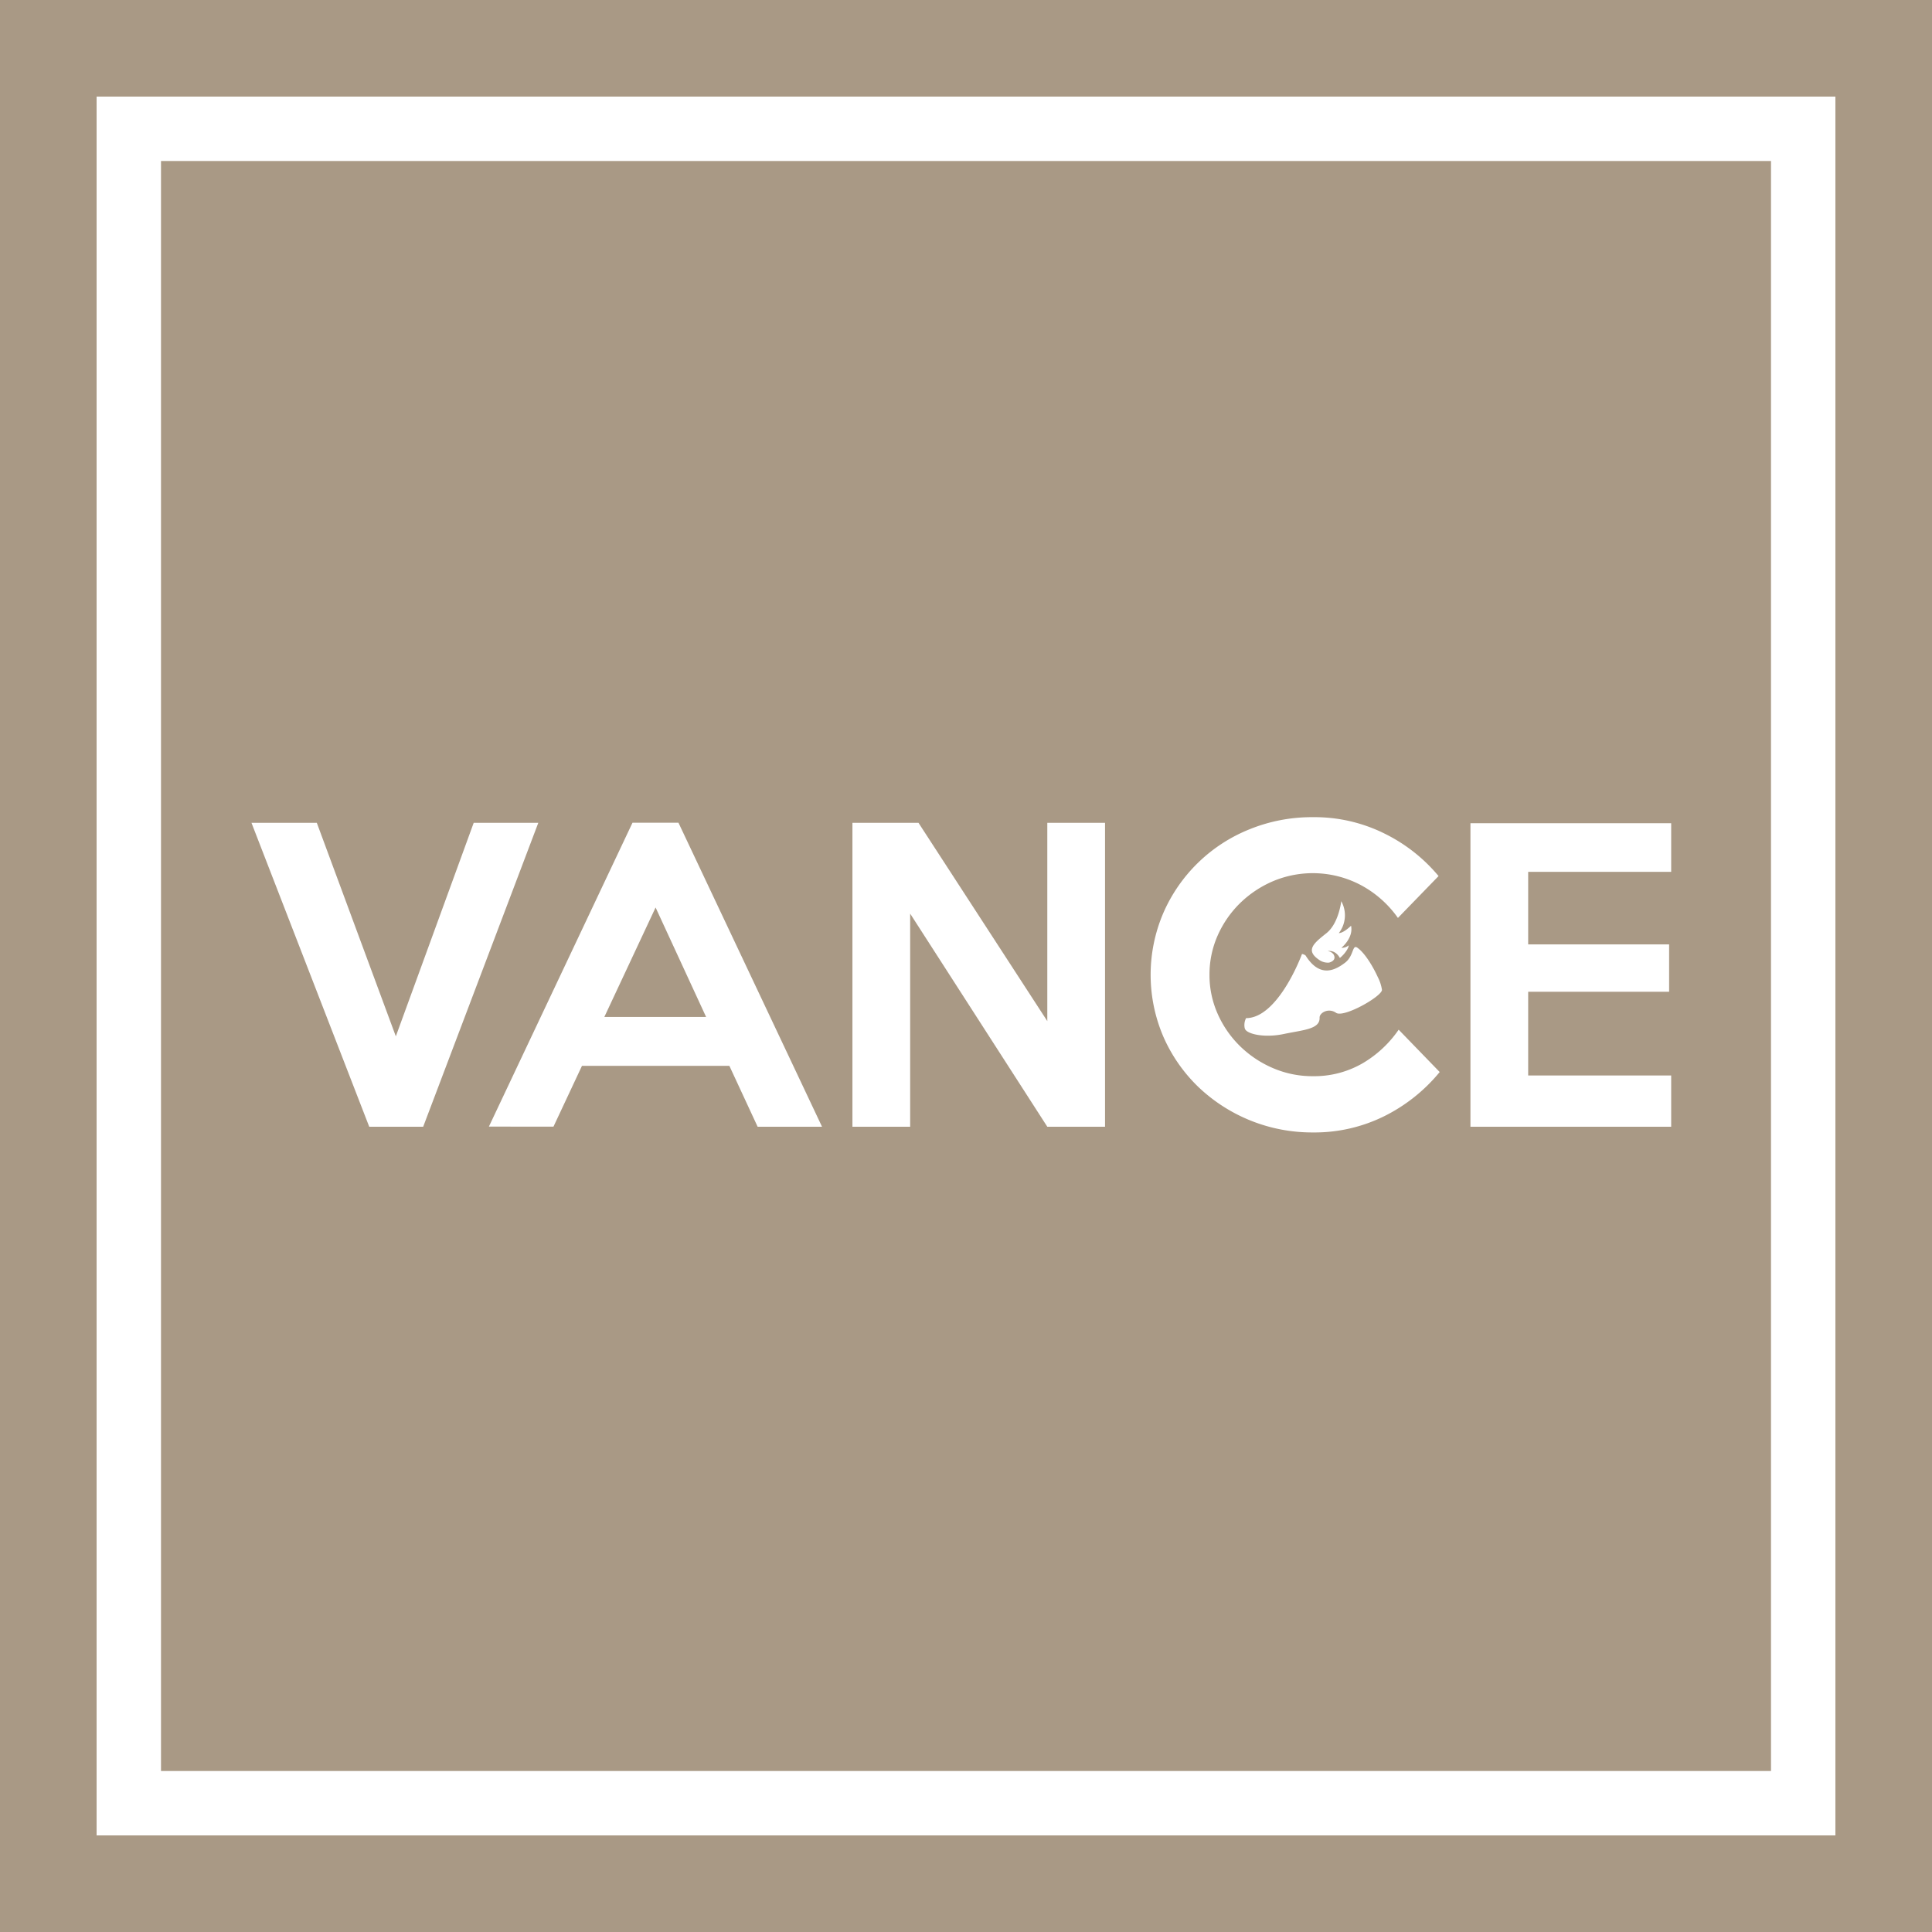 <svg xmlns="http://www.w3.org/2000/svg" viewBox="0 0 600 600"><defs><style>.cls-1{fill:#a99985;}.cls-2{fill:#fff;}</style></defs><title>Logo Vance</title><g id="Layer_4" data-name="Layer 4"><rect class="cls-1" width="600" height="600"/><path class="cls-2" d="M30,30V570H570V30ZM550,550H50V50H550Z" transform="translate(0 0)"/><path class="cls-2" d="M167.17,255.54l-35.75,94.38H114.67L78.1,255.54H98.39l24.54,66.3,24.18-66.3Z" transform="translate(0 0)"/><path class="cls-2" d="M255.29,349.92h-20L226.51,331H180.74l-8.85,18.88H151.83l44.6-94.38H210.7Zm-36-34.09-15.69-34-15.92,34Z" transform="translate(0 0)"/><path class="cls-2" d="M343.18,349.92H325.25l-42.59-66.18v66.18H264.73V255.54h20.52l40,61.58V255.54h17.93Z" transform="translate(0 0)"/><path class="cls-2" d="M447.11,332.93a52.46,52.46,0,0,1-17.17,13.69,48.81,48.81,0,0,1-22.24,5.07A51.16,51.16,0,0,1,372,337.41a48.91,48.91,0,0,1-10.73-15.51,48.72,48.72,0,0,1,0-38.34,49.11,49.11,0,0,1,26.74-26,51.35,51.35,0,0,1,19.7-3.78,48.81,48.81,0,0,1,22.24,5.08,51.3,51.3,0,0,1,16.81,13.21l-12.62,13A33.21,33.21,0,0,0,422.86,275a31.89,31.89,0,0,0-27.6-1.3,33.46,33.46,0,0,0-10.21,6.84,32.53,32.53,0,0,0-6.9,10,29.84,29.84,0,0,0-2.53,12.21,29.48,29.48,0,0,0,2.53,12.09,32.29,32.29,0,0,0,6.9,10,33.28,33.28,0,0,0,10.21,6.84,30.9,30.9,0,0,0,12.44,2.54,30,30,0,0,0,15.46-4,35.26,35.26,0,0,0,11.21-10.44Z" transform="translate(0 0)"/><path class="cls-2" d="M519,349.92H456.66V255.66H519v15.1H474.59v22.53h43.77V308H474.59V334H519Z" transform="translate(0 0)"/></g><g id="Layer_3" data-name="Layer 3"><path class="cls-2" d="M366.43,379.25" transform="translate(0 0)"/><path class="cls-2" d="M427.88,303.43c-1.47-3.24-3.94-7.34-6.19-9-1.83-1.46-1.1,2.38-4,4.57s-7.21,4.5-11.41-1.06c-.22-.3-.44-.61-.66-.95-.18-.54-1.27-.73-1.27-.73s-3,8.25-7.87,14.14c-2.68,3.25-5.92,5.79-9.5,5.79a4.69,4.69,0,0,0-.46,2.92,1.86,1.86,0,0,0,.1.37c.54,1.64,6,2.92,12.06,1.64S410,319.66,409.81,316c0-1.46,2.74-3.1,5.12-1.46s14.25-5.12,14.25-7.13A12.87,12.87,0,0,0,427.88,303.43Z" transform="translate(0 0)"/><path class="cls-2" d="M409.72,298.13a4.66,4.66,0,0,0,3,.82h0s2.58-.54,1.42-2.56a2.48,2.48,0,0,0-1.82-1s2.26-.62,3.79,2.11c1.66-1.33,2.75-3.17,2.75-3.92a3.31,3.31,0,0,1-2.28.77s3.81-3.05,3-6.86c0,0-2.28,2.29-3.8,2.29a9,9,0,0,0,.76-9.91s-.76,6.86-4.57,9.91S405.15,295.08,409.72,298.13Z" transform="translate(0 0)"/></g></svg>